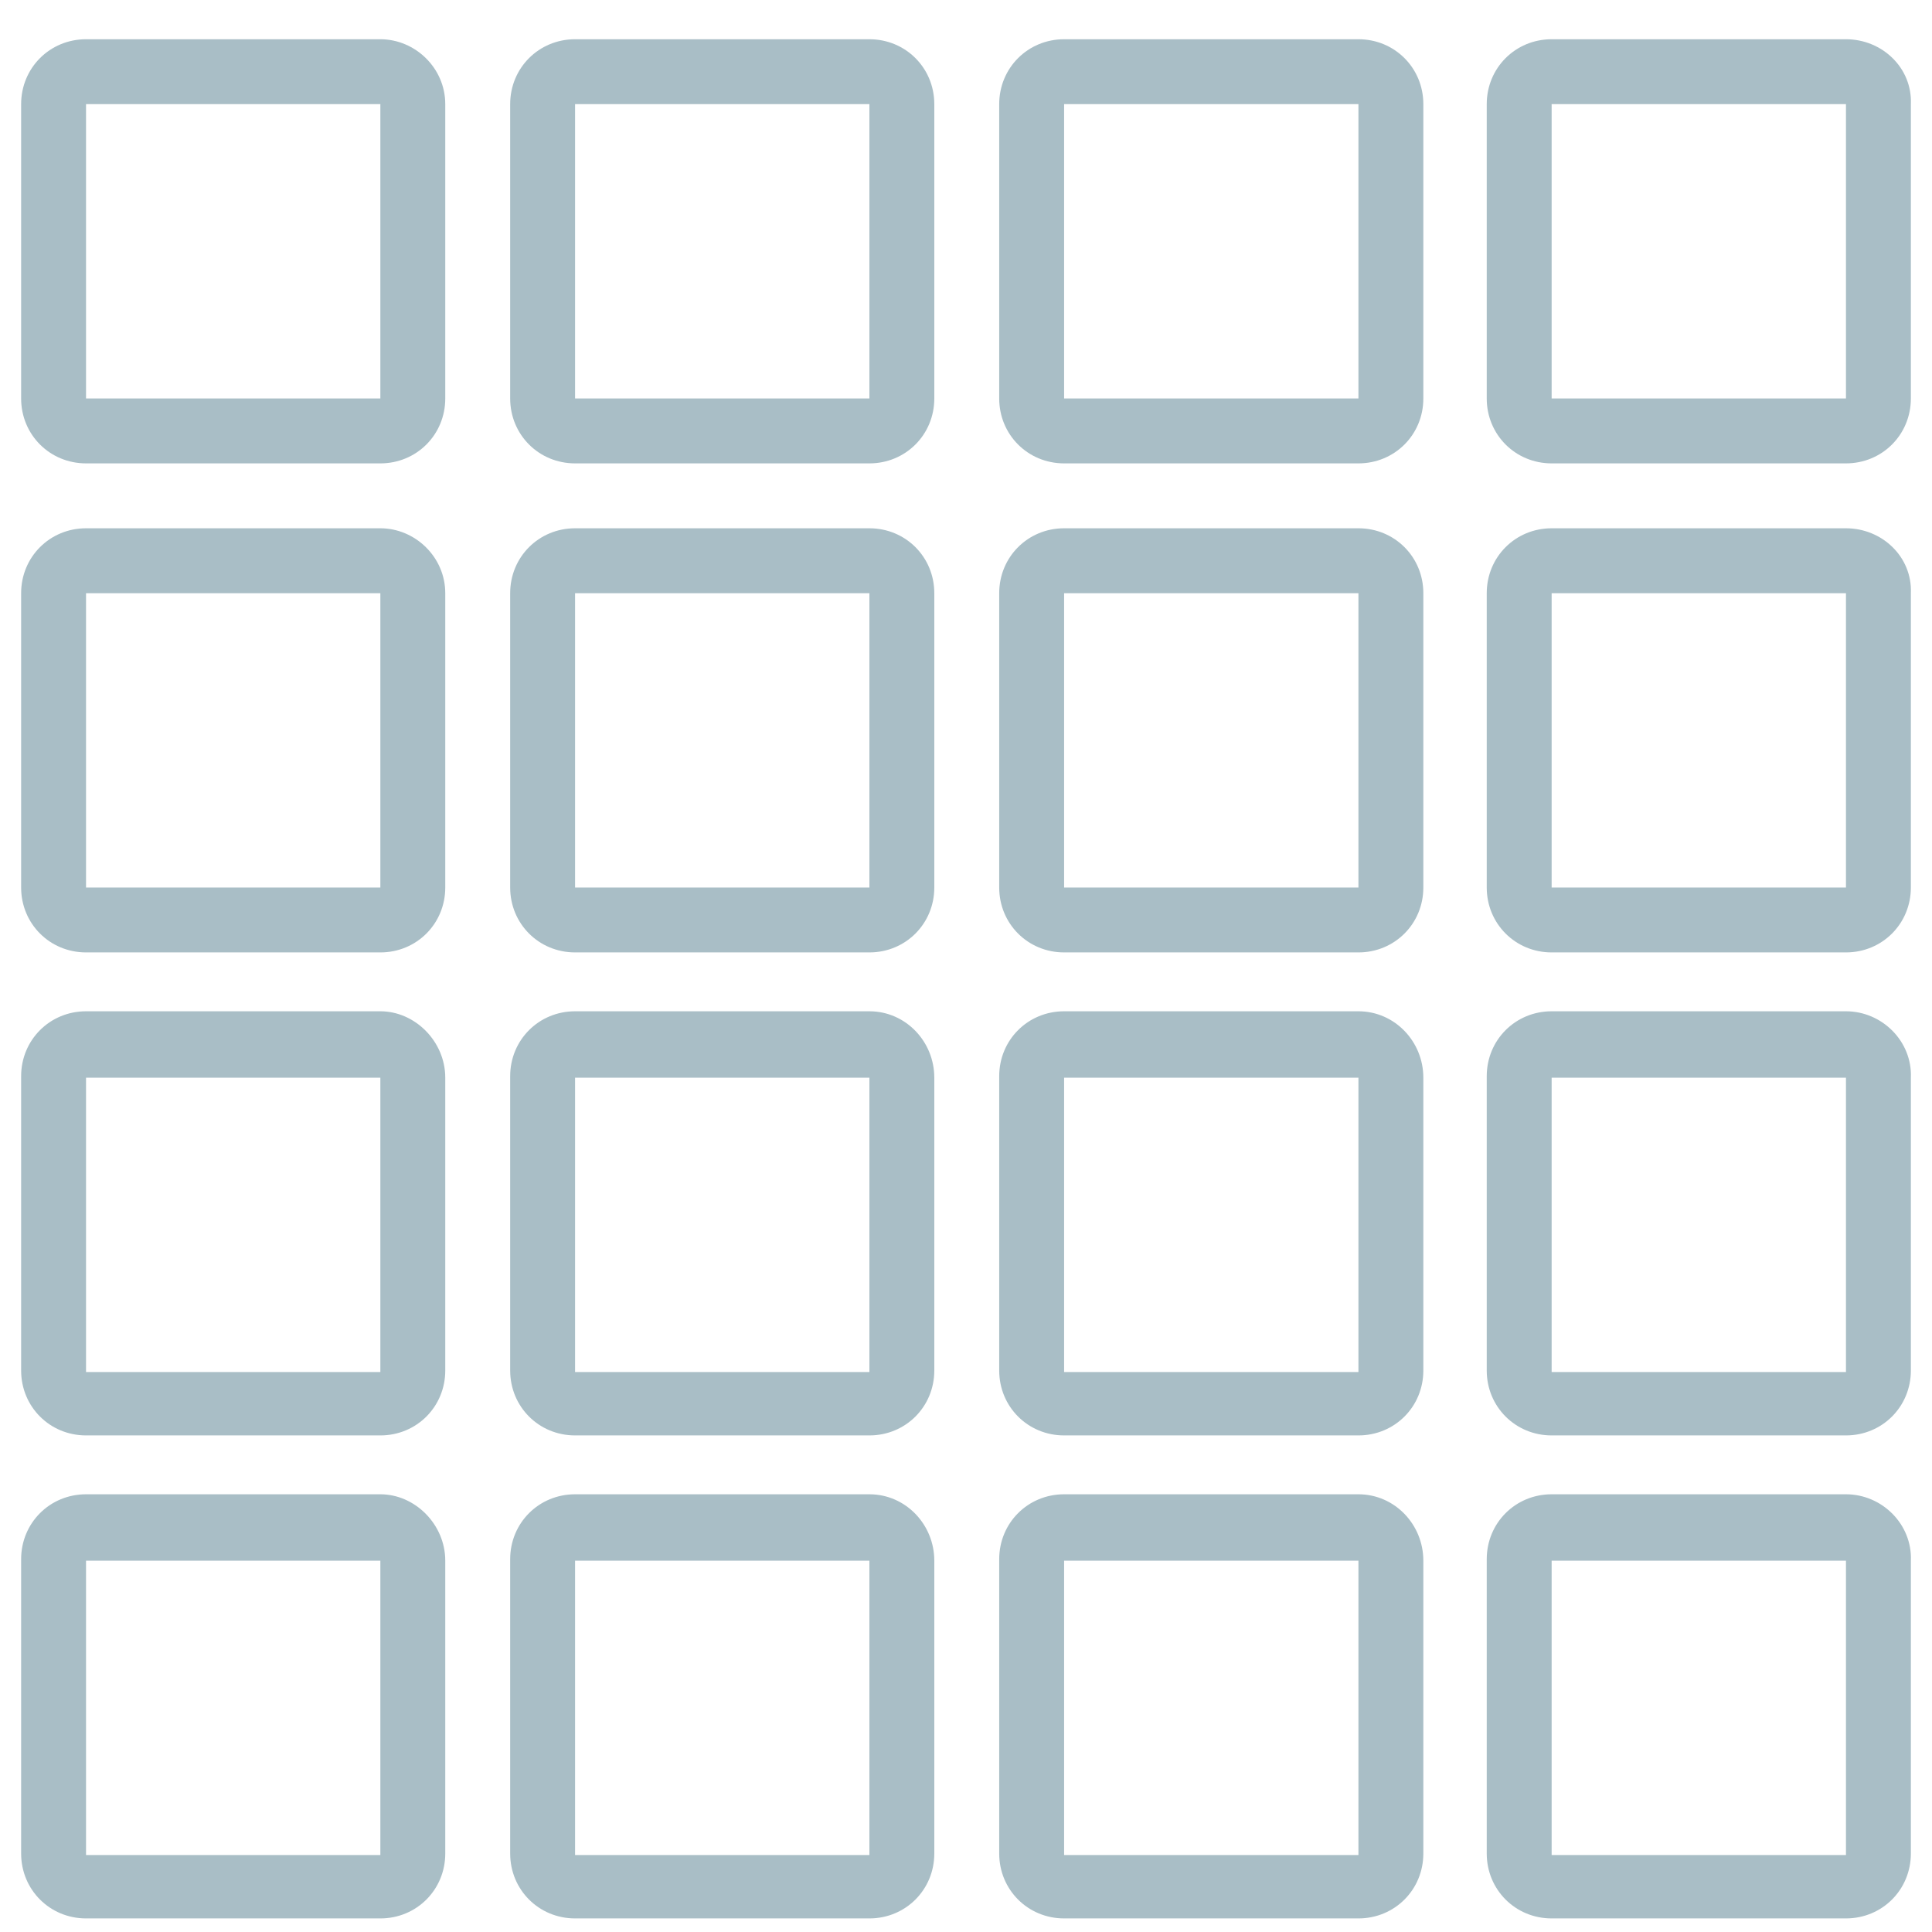 <svg id="Layer_1" xmlns="http://www.w3.org/2000/svg" viewBox="0 0 128 128"><style>.st0{fill:#a9bec6}</style><path class="st0" d="M57.6 2.6H38.1c-2.4 0-4.3 1.9-4.3 4.3v19.5c0 2.4 1.9 4.3 4.3 4.3h19.5c2.4 0 4.3-1.9 4.3-4.3V6.9c0-2.4-1.9-4.3-4.3-4.3zm0 23.8H38.1V6.9h19.5v19.5zm0 8.6H38.1c-2.4 0-4.3 1.9-4.3 4.3v19.5c0 2.4 1.9 4.3 4.3 4.3h19.5c2.4 0 4.3-1.9 4.3-4.3V39.3c0-2.4-1.9-4.3-4.3-4.3zm0 23.8H38.1V39.3h19.5v19.5zM90 2.6H70.5c-2.4 0-4.3 1.9-4.3 4.3v19.5c0 2.4 1.9 4.3 4.3 4.3H90c2.4 0 4.3-1.9 4.3-4.3V6.9c0-2.4-1.9-4.3-4.3-4.3zm0 23.8H70.5V6.9H90v19.5zm0 8.6H70.5c-2.4 0-4.3 1.9-4.3 4.3v19.5c0 2.4 1.9 4.3 4.3 4.3H90c2.4 0 4.3-1.9 4.3-4.3V39.3c0-2.4-1.9-4.3-4.3-4.3zm0 23.8H70.5V39.3H90v19.5zM25.2 2.6H5.7c-2.4 0-4.3 1.9-4.3 4.3v19.5c0 2.4 1.9 4.3 4.3 4.3h19.5c2.4 0 4.3-1.9 4.3-4.3V6.9c0-2.4-2-4.3-4.3-4.3zm0 23.8H5.7V6.9h19.5v19.5zm0 8.6H5.7c-2.4 0-4.3 1.9-4.3 4.3v19.5c0 2.4 1.9 4.3 4.3 4.3h19.5c2.4 0 4.3-1.9 4.3-4.3V39.3c0-2.4-2-4.3-4.3-4.3zm0 23.8H5.7V39.3h19.5v19.5zM57.6 67H38.1c-2.4 0-4.3 1.9-4.3 4.3v19.5c0 2.4 1.9 4.3 4.3 4.3h19.5c2.4 0 4.3-1.9 4.3-4.3V71.4c0-2.4-1.9-4.4-4.3-4.4zm0 23.9H38.1V71.4h19.5v19.5zM90 67H70.5c-2.4 0-4.3 1.9-4.3 4.3v19.5c0 2.4 1.9 4.3 4.3 4.3H90c2.4 0 4.3-1.9 4.3-4.3V71.4c0-2.4-1.9-4.4-4.3-4.4zm0 23.9H70.5V71.4H90v19.5zm32.3-88.3h-19.5c-2.4 0-4.3 1.9-4.3 4.3v19.5c0 2.4 1.9 4.3 4.3 4.3h19.5c2.4 0 4.3-1.9 4.3-4.3V6.9c.1-2.4-1.9-4.3-4.3-4.3zm0 23.8h-19.5V6.9h19.5v19.5zm0 8.6h-19.5c-2.4 0-4.3 1.9-4.3 4.3v19.5c0 2.4 1.9 4.3 4.3 4.3h19.5c2.4 0 4.3-1.9 4.3-4.3V39.3c.1-2.4-1.9-4.3-4.3-4.3zm0 23.8h-19.5V39.3h19.5v19.5zm0 8.2h-19.5c-2.4 0-4.3 1.9-4.3 4.3v19.5c0 2.4 1.9 4.3 4.3 4.3h19.5c2.4 0 4.3-1.9 4.3-4.3V71.4c.1-2.4-1.9-4.4-4.3-4.4zm0 23.9h-19.5V71.4h19.5v19.5zM25.2 67H5.7c-2.4 0-4.3 1.9-4.3 4.3v19.5c0 2.4 1.9 4.3 4.3 4.3h19.5c2.4 0 4.3-1.9 4.3-4.3V71.4c0-2.4-2-4.4-4.3-4.4zm0 23.9H5.7V71.4h19.5v19.5zM57.6 99H38.1c-2.4 0-4.3 1.9-4.3 4.3v19.5c0 2.4 1.9 4.3 4.3 4.3h19.5c2.4 0 4.3-1.9 4.3-4.3v-19.4c0-2.4-1.9-4.4-4.3-4.4zm0 23.9H38.1v-19.5h19.5v19.5zM90 99H70.5c-2.4 0-4.3 1.9-4.3 4.3v19.5c0 2.4 1.9 4.3 4.3 4.3H90c2.4 0 4.3-1.9 4.3-4.3v-19.4c0-2.4-1.9-4.4-4.3-4.4zm0 23.9H70.5v-19.5H90v19.5zM122.3 99h-19.5c-2.4 0-4.3 1.9-4.3 4.3v19.5c0 2.4 1.9 4.3 4.3 4.3h19.5c2.4 0 4.3-1.9 4.3-4.3v-19.4c.1-2.4-1.9-4.4-4.3-4.4zm0 23.9h-19.5v-19.5h19.5v19.5zM25.2 99H5.7c-2.4 0-4.3 1.9-4.3 4.3v19.5c0 2.4 1.9 4.3 4.3 4.3h19.5c2.4 0 4.3-1.9 4.3-4.3v-19.4c0-2.4-2-4.4-4.3-4.4zm0 23.9H5.7v-19.5h19.5v19.5z" id="layout"/></svg>